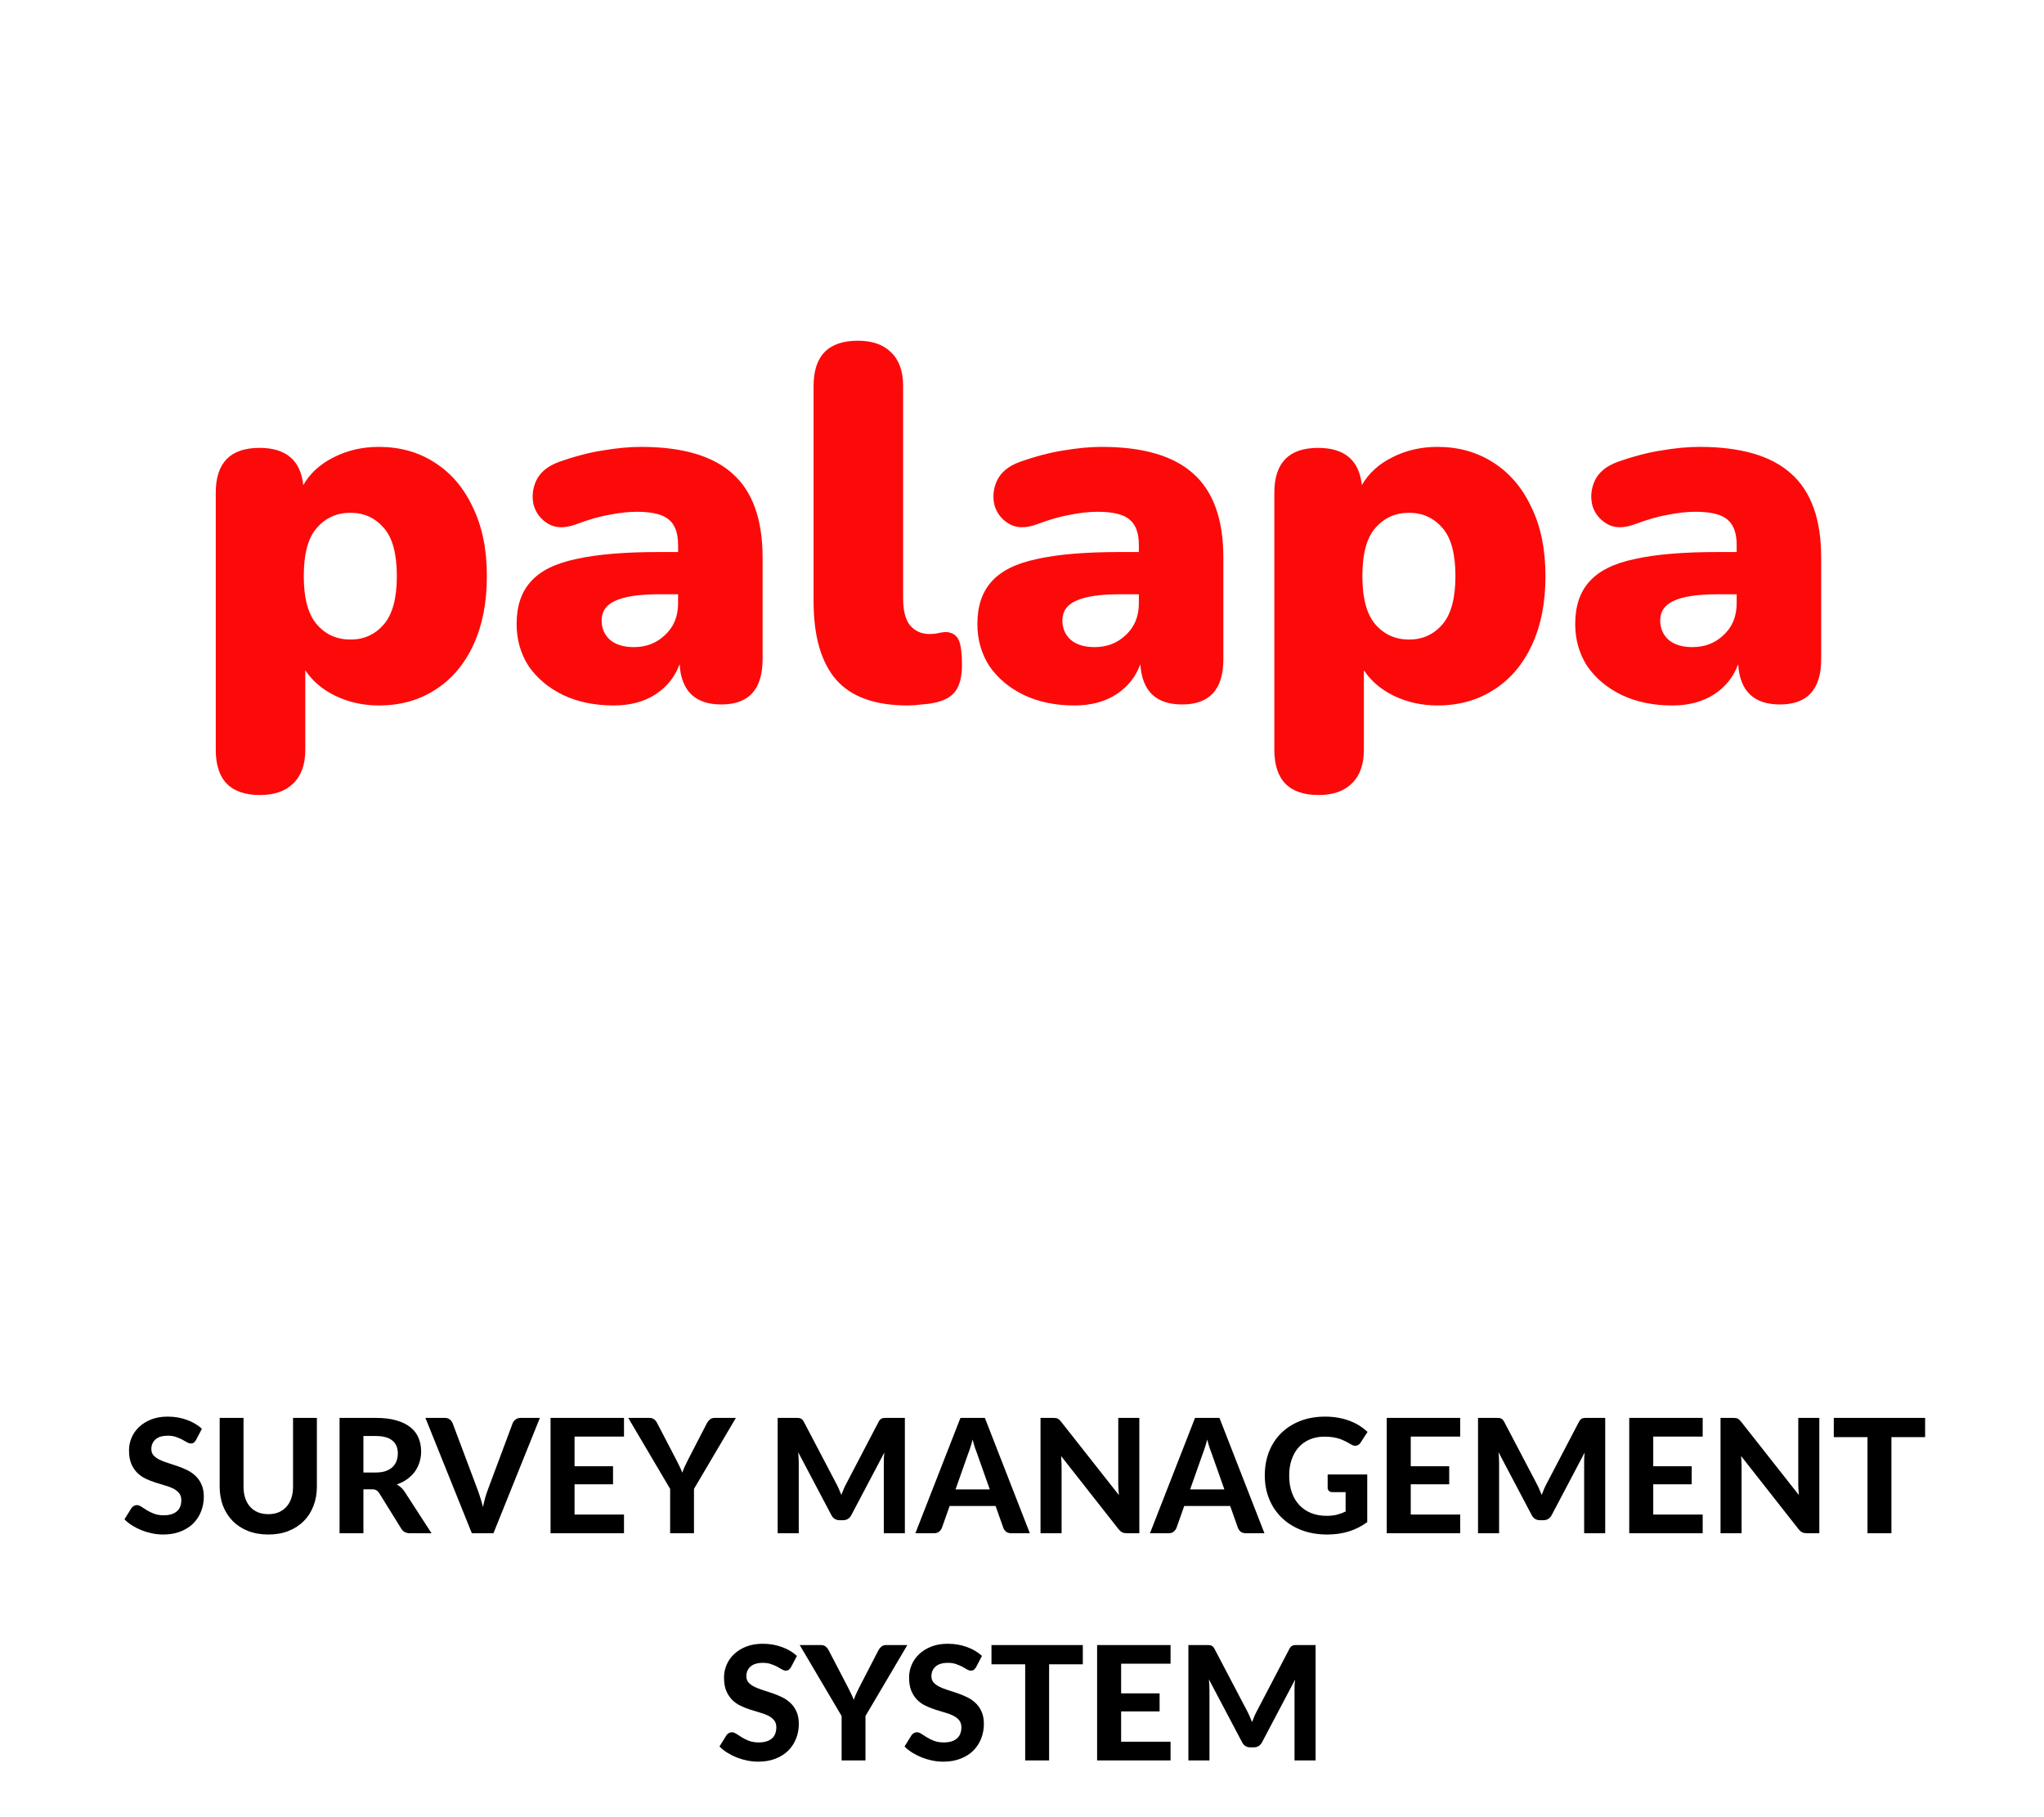 <svg width="180" height="160" viewBox="0 0 180 160" fill="none" xmlns="http://www.w3.org/2000/svg">
<g clip-path="url(#clip0)">
<path d="M22.898 70C20.299 70 19 68.671 19 66.013V43.378C19 40.749 20.285 39.435 22.854 39.435C25.187 39.435 26.471 40.528 26.708 42.713C27.298 41.68 28.184 40.867 29.365 40.277C30.576 39.657 31.905 39.347 33.352 39.347C35.213 39.347 36.852 39.804 38.269 40.72C39.716 41.635 40.838 42.949 41.636 44.662C42.462 46.346 42.876 48.368 42.876 50.731C42.876 53.064 42.477 55.087 41.68 56.8C40.883 58.512 39.76 59.827 38.313 60.742C36.896 61.657 35.242 62.115 33.352 62.115C31.994 62.115 30.724 61.835 29.543 61.273C28.391 60.712 27.505 59.959 26.885 59.014V66.013C26.885 67.313 26.53 68.302 25.822 68.981C25.142 69.66 24.168 70 22.898 70ZM30.872 56.312C32.053 56.312 33.027 55.869 33.795 54.983C34.563 54.097 34.947 52.68 34.947 50.731C34.947 48.752 34.563 47.335 33.795 46.478C33.027 45.593 32.053 45.15 30.872 45.15C29.661 45.15 28.672 45.593 27.904 46.478C27.136 47.335 26.752 48.752 26.752 50.731C26.752 52.68 27.136 54.097 27.904 54.983C28.672 55.869 29.661 56.312 30.872 56.312Z" fill="#FC0A0A"/>
<path d="M54.044 62.115C52.361 62.115 50.869 61.805 49.57 61.185C48.3 60.565 47.296 59.723 46.558 58.66C45.849 57.567 45.495 56.327 45.495 54.939C45.495 53.374 45.908 52.134 46.735 51.218C47.562 50.273 48.891 49.609 50.722 49.225C52.553 48.811 54.989 48.605 58.031 48.605H59.714V47.984C59.714 46.921 59.434 46.168 58.872 45.725C58.341 45.282 57.411 45.061 56.082 45.061C55.343 45.061 54.531 45.15 53.645 45.327C52.789 45.474 51.814 45.755 50.722 46.168C49.747 46.523 48.935 46.508 48.285 46.124C47.636 45.74 47.208 45.194 47.001 44.485C46.824 43.747 46.898 43.023 47.222 42.315C47.577 41.576 48.241 41.03 49.216 40.675C50.633 40.173 51.933 39.834 53.114 39.657C54.325 39.45 55.432 39.347 56.436 39.347C60.068 39.347 62.756 40.129 64.498 41.694C66.27 43.26 67.156 45.725 67.156 49.092V58.04C67.156 60.698 65.945 62.027 63.524 62.027C61.22 62.027 59.995 60.845 59.847 58.483C59.434 59.605 58.725 60.491 57.721 61.141C56.717 61.79 55.491 62.115 54.044 62.115ZM55.816 56.977C56.909 56.977 57.824 56.622 58.562 55.914C59.33 55.205 59.714 54.275 59.714 53.123V52.326H58.031C56.288 52.326 55.004 52.517 54.177 52.901C53.38 53.256 52.981 53.832 52.981 54.629C52.981 55.308 53.217 55.869 53.69 56.312C54.192 56.755 54.901 56.977 55.816 56.977Z" fill="#FC0A0A"/>
<path d="M79.929 62.115C77.065 62.115 74.968 61.362 73.639 59.856C72.31 58.32 71.646 56.017 71.646 52.946V33.987C71.646 31.329 72.945 30 75.544 30C76.814 30 77.788 30.34 78.468 31.019C79.176 31.698 79.531 32.687 79.531 33.987V52.68C79.531 53.773 79.737 54.57 80.151 55.072C80.594 55.574 81.155 55.825 81.834 55.825C82.041 55.825 82.248 55.81 82.454 55.781C82.691 55.722 82.942 55.677 83.207 55.648C83.739 55.648 84.123 55.84 84.359 56.224C84.595 56.608 84.713 57.39 84.713 58.571C84.713 59.605 84.507 60.388 84.093 60.919C83.68 61.421 83.045 61.746 82.188 61.894C81.952 61.953 81.613 61.997 81.17 62.027C80.727 62.086 80.313 62.115 79.929 62.115Z" fill="#FC0A0A"/>
<path d="M94.621 62.115C92.937 62.115 91.446 61.805 90.147 61.185C88.877 60.565 87.873 59.723 87.134 58.66C86.426 57.567 86.071 56.327 86.071 54.939C86.071 53.374 86.485 52.134 87.311 51.218C88.138 50.273 89.467 49.609 91.298 49.225C93.129 48.811 95.566 48.605 98.607 48.605H100.29V47.984C100.29 46.921 100.01 46.168 99.449 45.725C98.917 45.282 97.987 45.061 96.658 45.061C95.92 45.061 95.108 45.15 94.222 45.327C93.365 45.474 92.391 45.755 91.298 46.168C90.324 46.523 89.512 46.508 88.862 46.124C88.212 45.74 87.784 45.194 87.577 44.485C87.4 43.747 87.474 43.023 87.799 42.315C88.153 41.576 88.818 41.03 89.792 40.675C91.21 40.173 92.509 39.834 93.69 39.657C94.901 39.45 96.008 39.347 97.013 39.347C100.645 39.347 103.332 40.129 105.074 41.694C106.846 43.26 107.732 45.725 107.732 49.092V58.04C107.732 60.698 106.522 62.027 104.1 62.027C101.797 62.027 100.571 60.845 100.423 58.483C100.01 59.605 99.301 60.491 98.297 61.141C97.293 61.79 96.067 62.115 94.621 62.115ZM96.392 56.977C97.485 56.977 98.4 56.622 99.139 55.914C99.907 55.205 100.29 54.275 100.29 53.123V52.326H98.607C96.865 52.326 95.58 52.517 94.753 52.901C93.956 53.256 93.557 53.832 93.557 54.629C93.557 55.308 93.794 55.869 94.266 56.312C94.768 56.755 95.477 56.977 96.392 56.977Z" fill="#FC0A0A"/>
<path d="M116.12 70C113.522 70 112.222 68.671 112.222 66.013V43.378C112.222 40.749 113.507 39.435 116.076 39.435C118.409 39.435 119.694 40.528 119.93 42.713C120.521 41.68 121.406 40.867 122.588 40.277C123.798 39.657 125.127 39.347 126.574 39.347C128.435 39.347 130.074 39.804 131.491 40.72C132.938 41.635 134.061 42.949 134.858 44.662C135.685 46.346 136.098 48.368 136.098 50.731C136.098 53.064 135.7 55.087 134.902 56.8C134.105 58.512 132.983 59.827 131.536 60.742C130.118 61.657 128.464 62.115 126.574 62.115C125.216 62.115 123.946 61.835 122.765 61.273C121.613 60.712 120.727 59.959 120.107 59.014V66.013C120.107 67.313 119.753 68.302 119.044 68.981C118.365 69.66 117.39 70 116.12 70ZM124.094 56.312C125.275 56.312 126.25 55.869 127.017 54.983C127.785 54.097 128.169 52.68 128.169 50.731C128.169 48.752 127.785 47.335 127.017 46.478C126.25 45.593 125.275 45.15 124.094 45.15C122.883 45.15 121.894 45.593 121.126 46.478C120.358 47.335 119.974 48.752 119.974 50.731C119.974 52.68 120.358 54.097 121.126 54.983C121.894 55.869 122.883 56.312 124.094 56.312Z" fill="#FC0A0A"/>
<path d="M147.266 62.115C145.583 62.115 144.092 61.805 142.792 61.185C141.522 60.565 140.518 59.723 139.78 58.66C139.071 57.567 138.717 56.327 138.717 54.939C138.717 53.374 139.13 52.134 139.957 51.218C140.784 50.273 142.113 49.609 143.944 49.225C145.775 48.811 148.211 48.605 151.253 48.605H152.936V47.984C152.936 46.921 152.656 46.168 152.095 45.725C151.563 45.282 150.633 45.061 149.304 45.061C148.566 45.061 147.753 45.15 146.868 45.327C146.011 45.474 145.037 45.755 143.944 46.168C142.969 46.523 142.157 46.508 141.508 46.124C140.858 45.74 140.43 45.194 140.223 44.485C140.046 43.747 140.12 43.023 140.444 42.315C140.799 41.576 141.463 41.03 142.438 40.675C143.855 40.173 145.155 39.834 146.336 39.657C147.547 39.45 148.654 39.347 149.658 39.347C153.291 39.347 155.978 40.129 157.72 41.694C159.492 43.26 160.378 45.725 160.378 49.092V58.04C160.378 60.698 159.167 62.027 156.746 62.027C154.442 62.027 153.217 60.845 153.069 58.483C152.656 59.605 151.947 60.491 150.943 61.141C149.939 61.79 148.713 62.115 147.266 62.115ZM149.038 56.977C150.131 56.977 151.046 56.622 151.784 55.914C152.552 55.205 152.936 54.275 152.936 53.123V52.326H151.253C149.511 52.326 148.226 52.517 147.399 52.901C146.602 53.256 146.203 53.832 146.203 54.629C146.203 55.308 146.439 55.869 146.912 56.312C147.414 56.755 148.123 56.977 149.038 56.977Z" fill="#FC0A0A"/>
</g>
<path d="M17.262 126.789C17.197 126.896 17.129 126.976 17.059 127.027C16.994 127.074 16.908 127.097 16.8 127.097C16.698 127.097 16.586 127.062 16.464 126.992C16.348 126.917 16.21 126.838 16.051 126.754C15.893 126.67 15.711 126.593 15.505 126.523C15.3 126.448 15.06 126.411 14.784 126.411C14.299 126.411 13.935 126.521 13.692 126.74C13.45 126.955 13.328 127.237 13.328 127.587C13.328 127.811 13.394 127.998 13.524 128.147C13.66 128.292 13.835 128.418 14.049 128.525C14.269 128.632 14.516 128.728 14.791 128.812C15.067 128.896 15.349 128.989 15.638 129.092C15.928 129.19 16.21 129.307 16.485 129.442C16.761 129.577 17.006 129.748 17.22 129.953C17.44 130.158 17.615 130.41 17.745 130.709C17.881 131.003 17.948 131.362 17.948 131.787C17.948 132.249 17.867 132.683 17.703 133.089C17.545 133.49 17.314 133.843 17.01 134.146C16.707 134.445 16.331 134.68 15.883 134.853C15.44 135.026 14.936 135.112 14.371 135.112C14.049 135.112 13.727 135.079 13.405 135.014C13.088 134.949 12.78 134.858 12.481 134.741C12.187 134.624 11.91 134.484 11.648 134.321C11.387 134.158 11.158 133.976 10.962 133.775L11.578 132.781C11.63 132.706 11.697 132.646 11.781 132.599C11.865 132.548 11.954 132.522 12.047 132.522C12.173 132.522 12.306 132.569 12.446 132.662C12.586 132.755 12.747 132.858 12.929 132.97C13.111 133.082 13.321 133.185 13.559 133.278C13.802 133.371 14.091 133.418 14.427 133.418C14.917 133.418 15.295 133.306 15.561 133.082C15.832 132.858 15.967 132.524 15.967 132.081C15.967 131.824 15.9 131.617 15.764 131.458C15.634 131.299 15.461 131.166 15.246 131.059C15.032 130.952 14.787 130.861 14.511 130.786C14.236 130.707 13.954 130.62 13.664 130.527C13.375 130.434 13.093 130.322 12.817 130.191C12.542 130.06 12.297 129.888 12.082 129.673C11.868 129.458 11.693 129.192 11.557 128.875C11.427 128.558 11.361 128.163 11.361 127.692C11.361 127.314 11.436 126.948 11.585 126.593C11.735 126.238 11.954 125.923 12.243 125.648C12.533 125.373 12.887 125.151 13.307 124.983C13.732 124.815 14.217 124.731 14.763 124.731C15.375 124.731 15.939 124.827 16.457 125.018C16.98 125.205 17.421 125.466 17.78 125.802L17.262 126.789ZM23.629 133.32C23.97 133.32 24.276 133.264 24.546 133.152C24.817 133.035 25.046 132.872 25.232 132.662C25.419 132.452 25.561 132.198 25.659 131.899C25.757 131.6 25.806 131.264 25.806 130.891V124.843H27.906V130.891C27.906 131.507 27.806 132.074 27.605 132.592C27.409 133.105 27.127 133.549 26.758 133.922C26.39 134.295 25.942 134.587 25.414 134.797C24.887 135.007 24.292 135.112 23.629 135.112C22.967 135.112 22.369 135.007 21.837 134.797C21.31 134.587 20.862 134.295 20.493 133.922C20.125 133.549 19.84 133.105 19.639 132.592C19.443 132.074 19.345 131.507 19.345 130.891V124.843H21.445V130.891C21.445 131.264 21.494 131.6 21.592 131.899C21.69 132.198 21.833 132.452 22.019 132.662C22.206 132.872 22.435 133.035 22.705 133.152C22.976 133.264 23.284 133.32 23.629 133.32ZM33.081 129.652C33.422 129.652 33.715 129.61 33.963 129.526C34.21 129.437 34.413 129.318 34.572 129.169C34.73 129.015 34.847 128.835 34.922 128.63C34.996 128.425 35.034 128.201 35.034 127.958C35.034 127.477 34.873 127.104 34.551 126.838C34.233 126.572 33.748 126.439 33.095 126.439H32.003V129.652H33.081ZM38.002 135H36.105C35.75 135 35.493 134.865 35.335 134.594L33.403 131.479C33.324 131.358 33.235 131.269 33.137 131.213C33.044 131.157 32.904 131.129 32.717 131.129H32.003V135H29.903V124.843H33.095C33.804 124.843 34.411 124.918 34.915 125.067C35.419 125.212 35.832 125.415 36.154 125.676C36.476 125.937 36.712 126.25 36.861 126.614C37.01 126.973 37.085 127.37 37.085 127.804C37.085 128.14 37.036 128.46 36.938 128.763C36.844 129.062 36.707 129.335 36.525 129.582C36.343 129.829 36.119 130.049 35.853 130.24C35.587 130.431 35.283 130.585 34.943 130.702C35.078 130.777 35.204 130.868 35.321 130.975C35.438 131.078 35.542 131.201 35.636 131.346L38.002 135ZM47.543 124.843L43.455 135H41.551L37.463 124.843H39.157C39.339 124.843 39.486 124.887 39.598 124.976C39.715 125.06 39.801 125.17 39.857 125.305L42.055 131.157C42.139 131.376 42.221 131.617 42.3 131.878C42.384 132.135 42.461 132.405 42.531 132.69C42.592 132.405 42.657 132.135 42.727 131.878C42.801 131.617 42.881 131.376 42.965 131.157L45.149 125.305C45.196 125.188 45.277 125.083 45.394 124.99C45.515 124.892 45.664 124.843 45.842 124.843H47.543ZM50.597 126.488V129.099H53.985V130.688H50.597V133.355H54.951V135H48.483V124.843H54.951V126.488H50.597ZM61.114 131.094V135H59.014V131.094L55.325 124.843H57.173C57.355 124.843 57.5 124.887 57.607 124.976C57.719 125.06 57.808 125.17 57.873 125.305L59.539 128.504C59.651 128.719 59.751 128.919 59.84 129.106C59.933 129.293 60.015 129.479 60.085 129.666C60.15 129.479 60.225 129.293 60.309 129.106C60.398 128.915 60.496 128.714 60.603 128.504L62.255 125.305C62.311 125.193 62.395 125.088 62.507 124.99C62.619 124.892 62.764 124.843 62.941 124.843H64.803L61.114 131.094ZM79.685 124.843V135H77.83V128.763C77.83 128.632 77.832 128.492 77.837 128.343C77.846 128.194 77.86 128.042 77.879 127.888L74.974 133.397C74.815 133.7 74.57 133.852 74.239 133.852H73.945C73.782 133.852 73.637 133.815 73.511 133.74C73.385 133.661 73.285 133.546 73.21 133.397L70.291 127.867C70.305 128.03 70.317 128.189 70.326 128.343C70.335 128.492 70.34 128.632 70.34 128.763V135H68.485V124.843H70.081C70.17 124.843 70.249 124.845 70.319 124.85C70.389 124.855 70.45 124.869 70.501 124.892C70.557 124.911 70.606 124.943 70.648 124.99C70.695 125.032 70.739 125.093 70.781 125.172L73.623 130.59C73.712 130.753 73.793 130.921 73.868 131.094C73.947 131.267 74.022 131.444 74.092 131.626C74.162 131.439 74.234 131.257 74.309 131.08C74.388 130.903 74.472 130.732 74.561 130.569L77.382 125.172C77.424 125.093 77.468 125.032 77.515 124.99C77.562 124.943 77.611 124.911 77.662 124.892C77.718 124.869 77.779 124.855 77.844 124.85C77.914 124.845 77.996 124.843 78.089 124.843H79.685ZM87.163 131.143L86.064 128.035C85.999 127.872 85.929 127.68 85.854 127.461C85.784 127.242 85.717 127.004 85.651 126.747C85.586 127.008 85.516 127.251 85.441 127.475C85.371 127.694 85.304 127.886 85.238 128.049L84.146 131.143H87.163ZM90.691 135H89.06C88.878 135 88.729 134.958 88.612 134.874C88.5 134.785 88.416 134.673 88.36 134.538L87.674 132.599H83.628L82.942 134.538C82.896 134.655 82.814 134.762 82.697 134.86C82.581 134.953 82.434 135 82.256 135H80.611L84.58 124.843H86.729L90.691 135ZM100.332 124.843V135H99.247C99.084 135 98.946 134.974 98.834 134.923C98.722 134.867 98.613 134.774 98.505 134.643L93.444 128.203C93.458 128.366 93.468 128.527 93.472 128.686C93.482 128.845 93.486 128.992 93.486 129.127V135H91.631V124.843H92.737C92.826 124.843 92.901 124.848 92.961 124.857C93.027 124.862 93.085 124.878 93.136 124.906C93.188 124.929 93.237 124.962 93.283 125.004C93.33 125.046 93.381 125.102 93.437 125.172L98.533 131.64C98.515 131.463 98.501 131.292 98.491 131.129C98.482 130.961 98.477 130.802 98.477 130.653V124.843H100.332ZM107.822 131.143L106.723 128.035C106.657 127.872 106.587 127.68 106.513 127.461C106.443 127.242 106.375 127.004 106.31 126.747C106.244 127.008 106.174 127.251 106.1 127.475C106.03 127.694 105.962 127.886 105.897 128.049L104.805 131.143H107.822ZM111.35 135H109.719C109.537 135 109.387 134.958 109.271 134.874C109.159 134.785 109.075 134.673 109.019 134.538L108.333 132.599H104.287L103.601 134.538C103.554 134.655 103.472 134.762 103.356 134.86C103.239 134.953 103.092 135 102.915 135H101.27L105.239 124.843H107.388L111.35 135ZM116.917 129.827H120.403V134.02C119.885 134.398 119.332 134.676 118.744 134.853C118.161 135.026 117.542 135.112 116.889 135.112C116.054 135.112 115.298 134.984 114.621 134.727C113.944 134.466 113.366 134.104 112.885 133.642C112.404 133.18 112.033 132.632 111.772 131.997C111.511 131.362 111.38 130.669 111.38 129.918C111.38 129.157 111.504 128.46 111.751 127.825C112.003 127.19 112.36 126.644 112.822 126.187C113.284 125.73 113.842 125.373 114.495 125.116C115.153 124.859 115.888 124.731 116.7 124.731C117.12 124.731 117.512 124.766 117.876 124.836C118.24 124.901 118.576 124.995 118.884 125.116C119.192 125.233 119.474 125.373 119.731 125.536C119.988 125.699 120.221 125.879 120.431 126.075L119.822 127.013C119.729 127.162 119.607 127.253 119.458 127.286C119.309 127.319 119.145 127.281 118.968 127.174C118.8 127.071 118.634 126.98 118.471 126.901C118.312 126.817 118.142 126.745 117.96 126.684C117.778 126.623 117.58 126.577 117.365 126.544C117.15 126.511 116.903 126.495 116.623 126.495C116.152 126.495 115.725 126.577 115.342 126.74C114.959 126.903 114.633 127.134 114.362 127.433C114.096 127.732 113.891 128.091 113.746 128.511C113.601 128.931 113.529 129.4 113.529 129.918C113.529 130.478 113.608 130.98 113.767 131.423C113.926 131.862 114.15 132.233 114.439 132.536C114.728 132.839 115.074 133.07 115.475 133.229C115.881 133.388 116.331 133.467 116.826 133.467C117.162 133.467 117.461 133.434 117.722 133.369C117.988 133.299 118.247 133.206 118.499 133.089V131.381H117.351C117.216 131.381 117.108 131.346 117.029 131.276C116.954 131.201 116.917 131.108 116.917 130.996V129.827ZM124.234 126.488V129.099H127.622V130.688H124.234V133.355H128.588V135H122.12V124.843H128.588V126.488H124.234ZM141.359 124.843V135H139.504V128.763C139.504 128.632 139.506 128.492 139.511 128.343C139.52 128.194 139.534 128.042 139.553 127.888L136.648 133.397C136.489 133.7 136.244 133.852 135.913 133.852H135.619C135.455 133.852 135.311 133.815 135.185 133.74C135.059 133.661 134.958 133.546 134.884 133.397L131.965 127.867C131.979 128.03 131.99 128.189 132 128.343C132.009 128.492 132.014 128.632 132.014 128.763V135H130.159V124.843H131.755C131.843 124.843 131.923 124.845 131.993 124.85C132.063 124.855 132.123 124.869 132.175 124.892C132.231 124.911 132.28 124.943 132.322 124.99C132.368 125.032 132.413 125.093 132.455 125.172L135.297 130.59C135.385 130.753 135.467 130.921 135.542 131.094C135.621 131.267 135.696 131.444 135.766 131.626C135.836 131.439 135.908 131.257 135.983 131.08C136.062 130.903 136.146 130.732 136.235 130.569L139.056 125.172C139.098 125.093 139.142 125.032 139.189 124.99C139.235 124.943 139.284 124.911 139.336 124.892C139.392 124.869 139.452 124.855 139.518 124.85C139.588 124.845 139.669 124.843 139.763 124.843H141.359ZM145.589 126.488V129.099H148.977V130.688H145.589V133.355H149.943V135H143.475V124.843H149.943V126.488H145.589ZM160.215 124.843V135H159.13C158.967 135 158.829 134.974 158.717 134.923C158.605 134.867 158.496 134.774 158.388 134.643L153.327 128.203C153.341 128.366 153.351 128.527 153.355 128.686C153.365 128.845 153.369 128.992 153.369 129.127V135H151.514V124.843H152.62C152.709 124.843 152.784 124.848 152.844 124.857C152.91 124.862 152.968 124.878 153.019 124.906C153.071 124.929 153.12 124.962 153.166 125.004C153.213 125.046 153.264 125.102 153.32 125.172L158.416 131.64C158.398 131.463 158.384 131.292 158.374 131.129C158.365 130.961 158.36 130.802 158.36 130.653V124.843H160.215ZM169.531 126.537H166.563V135H164.456V126.537H161.488V124.843H169.531V126.537ZM69.66 146.789C69.594 146.896 69.527 146.976 69.457 147.027C69.391 147.074 69.305 147.097 69.198 147.097C69.095 147.097 68.983 147.062 68.862 146.992C68.745 146.917 68.607 146.838 68.449 146.754C68.29 146.67 68.108 146.593 67.903 146.523C67.697 146.448 67.457 146.411 67.182 146.411C66.696 146.411 66.332 146.521 66.09 146.74C65.847 146.955 65.726 147.237 65.726 147.587C65.726 147.811 65.791 147.998 65.922 148.147C66.057 148.292 66.232 148.418 66.447 148.525C66.666 148.632 66.913 148.728 67.189 148.812C67.464 148.896 67.746 148.989 68.036 149.092C68.325 149.19 68.607 149.307 68.883 149.442C69.158 149.577 69.403 149.748 69.618 149.953C69.837 150.158 70.012 150.41 70.143 150.709C70.278 151.003 70.346 151.362 70.346 151.787C70.346 152.249 70.264 152.683 70.101 153.089C69.942 153.49 69.711 153.843 69.408 154.146C69.104 154.445 68.729 154.68 68.281 154.853C67.837 155.026 67.333 155.112 66.769 155.112C66.447 155.112 66.125 155.079 65.803 155.014C65.485 154.949 65.177 154.858 64.879 154.741C64.585 154.624 64.307 154.484 64.046 154.321C63.784 154.158 63.556 153.976 63.36 153.775L63.976 152.781C64.027 152.706 64.095 152.646 64.179 152.599C64.263 152.548 64.351 152.522 64.445 152.522C64.571 152.522 64.704 152.569 64.844 152.662C64.984 152.755 65.145 152.858 65.327 152.97C65.509 153.082 65.719 153.185 65.957 153.278C66.199 153.371 66.489 153.418 66.825 153.418C67.315 153.418 67.693 153.306 67.959 153.082C68.229 152.858 68.365 152.524 68.365 152.081C68.365 151.824 68.297 151.617 68.162 151.458C68.031 151.299 67.858 151.166 67.644 151.059C67.429 150.952 67.184 150.861 66.909 150.786C66.633 150.707 66.351 150.62 66.062 150.527C65.772 150.434 65.49 150.322 65.215 150.191C64.939 150.06 64.694 149.888 64.48 149.673C64.265 149.458 64.09 149.192 63.955 148.875C63.824 148.558 63.759 148.163 63.759 147.692C63.759 147.314 63.833 146.948 63.983 146.593C64.132 146.238 64.351 145.923 64.641 145.648C64.93 145.373 65.285 145.151 65.705 144.983C66.129 144.815 66.615 144.731 67.161 144.731C67.772 144.731 68.337 144.827 68.855 145.018C69.377 145.205 69.818 145.466 70.178 145.802L69.66 146.789ZM76.215 151.094V155H74.115V151.094L70.426 144.843H72.274C72.456 144.843 72.6 144.887 72.708 144.976C72.82 145.06 72.908 145.17 72.974 145.305L74.64 148.504C74.752 148.719 74.852 148.919 74.941 149.106C75.034 149.293 75.116 149.479 75.186 149.666C75.251 149.479 75.326 149.293 75.41 149.106C75.498 148.915 75.596 148.714 75.704 148.504L77.356 145.305C77.412 145.193 77.496 145.088 77.608 144.99C77.72 144.892 77.864 144.843 78.042 144.843H79.904L76.215 151.094ZM85.957 146.789C85.891 146.896 85.824 146.976 85.754 147.027C85.688 147.074 85.602 147.097 85.495 147.097C85.392 147.097 85.28 147.062 85.159 146.992C85.042 146.917 84.904 146.838 84.746 146.754C84.587 146.67 84.405 146.593 84.2 146.523C83.994 146.448 83.754 146.411 83.479 146.411C82.993 146.411 82.629 146.521 82.387 146.74C82.144 146.955 82.023 147.237 82.023 147.587C82.023 147.811 82.088 147.998 82.219 148.147C82.354 148.292 82.529 148.418 82.744 148.525C82.963 148.632 83.21 148.728 83.486 148.812C83.761 148.896 84.043 148.989 84.333 149.092C84.622 149.19 84.904 149.307 85.18 149.442C85.455 149.577 85.7 149.748 85.915 149.953C86.134 150.158 86.309 150.41 86.44 150.709C86.575 151.003 86.643 151.362 86.643 151.787C86.643 152.249 86.561 152.683 86.398 153.089C86.239 153.49 86.008 153.843 85.705 154.146C85.401 154.445 85.026 154.68 84.578 154.853C84.134 155.026 83.63 155.112 83.066 155.112C82.744 155.112 82.422 155.079 82.1 155.014C81.782 154.949 81.474 154.858 81.176 154.741C80.882 154.624 80.604 154.484 80.343 154.321C80.081 154.158 79.853 153.976 79.657 153.775L80.273 152.781C80.324 152.706 80.392 152.646 80.476 152.599C80.56 152.548 80.648 152.522 80.742 152.522C80.868 152.522 81.001 152.569 81.141 152.662C81.281 152.755 81.442 152.858 81.624 152.97C81.806 153.082 82.016 153.185 82.254 153.278C82.496 153.371 82.786 153.418 83.122 153.418C83.612 153.418 83.99 153.306 84.256 153.082C84.526 152.858 84.662 152.524 84.662 152.081C84.662 151.824 84.594 151.617 84.459 151.458C84.328 151.299 84.155 151.166 83.941 151.059C83.726 150.952 83.481 150.861 83.206 150.786C82.93 150.707 82.648 150.62 82.359 150.527C82.069 150.434 81.787 150.322 81.512 150.191C81.236 150.06 80.991 149.888 80.777 149.673C80.562 149.458 80.387 149.192 80.252 148.875C80.121 148.558 80.056 148.163 80.056 147.692C80.056 147.314 80.13 146.948 80.28 146.593C80.429 146.238 80.648 145.923 80.938 145.648C81.227 145.373 81.582 145.151 82.002 144.983C82.426 144.815 82.912 144.731 83.458 144.731C84.069 144.731 84.634 144.827 85.152 145.018C85.674 145.205 86.115 145.466 86.475 145.802L85.957 146.789ZM95.355 146.537H92.387V155H90.28V146.537H87.312V144.843H95.355V146.537ZM98.729 146.488V149.099H102.117V150.688H98.729V153.355H103.083V155H96.615V144.843H103.083V146.488H98.729ZM115.854 144.843V155H113.999V148.763C113.999 148.632 114.001 148.492 114.006 148.343C114.015 148.194 114.029 148.042 114.048 147.888L111.143 153.397C110.984 153.7 110.739 153.852 110.408 153.852H110.114C109.951 153.852 109.806 153.815 109.68 153.74C109.554 153.661 109.454 153.546 109.379 153.397L106.46 147.867C106.474 148.03 106.486 148.189 106.495 148.343C106.504 148.492 106.509 148.632 106.509 148.763V155H104.654V144.843H106.25C106.339 144.843 106.418 144.845 106.488 144.85C106.558 144.855 106.619 144.869 106.67 144.892C106.726 144.911 106.775 144.943 106.817 144.99C106.864 145.032 106.908 145.093 106.95 145.172L109.792 150.59C109.881 150.753 109.962 150.921 110.037 151.094C110.116 151.267 110.191 151.444 110.261 151.626C110.331 151.439 110.403 151.257 110.478 151.08C110.557 150.903 110.641 150.732 110.73 150.569L113.551 145.172C113.593 145.093 113.637 145.032 113.684 144.99C113.731 144.943 113.78 144.911 113.831 144.892C113.887 144.869 113.948 144.855 114.013 144.85C114.083 144.845 114.165 144.843 114.258 144.843H115.854Z" fill="black"/>
<defs>
<clipPath id="clip0">
<rect width="142" height="40" fill="white" transform="translate(19 30)"/>
</clipPath>
</defs>
</svg>
